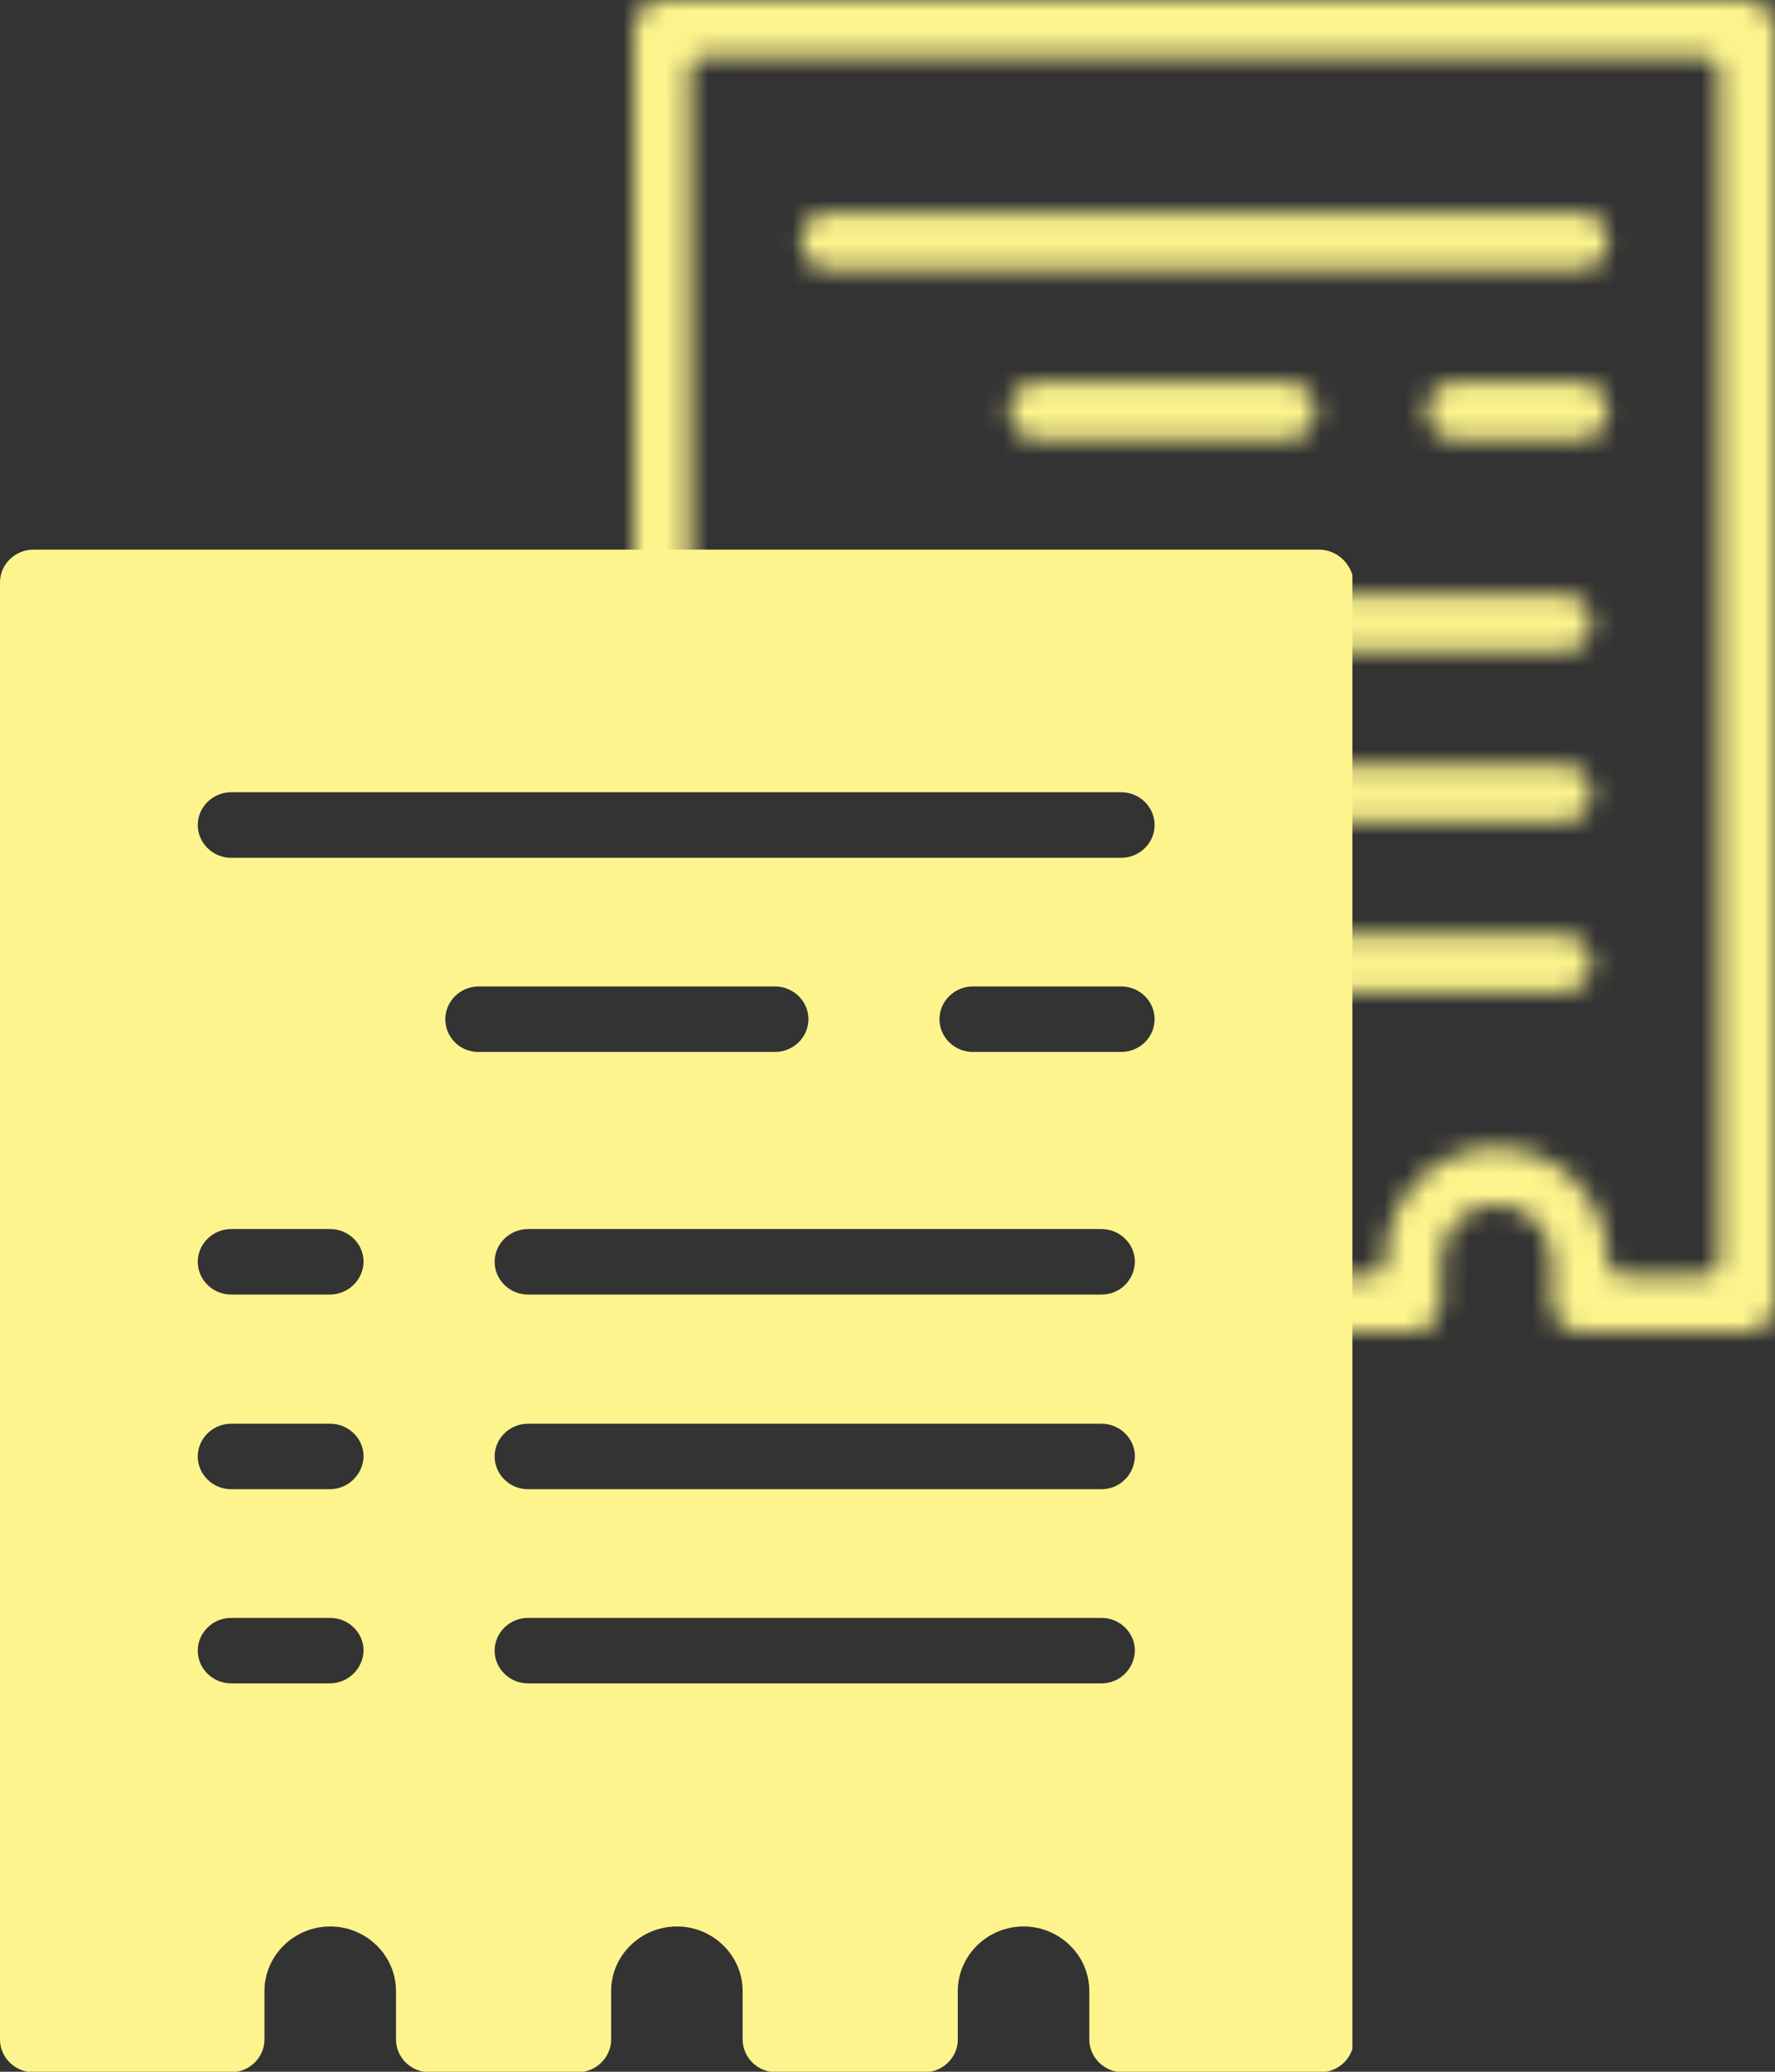 <svg width="84" height="98" viewBox="0 0 84 98" fill="none" xmlns="http://www.w3.org/2000/svg">
<rect x="0" y="0" width="84" height="98" fill="#333333" stroke="none"/>
<mask id="mask0" mask-type="alpha" maskUnits="userSpaceOnUse" x="30" y="0" width="54" height="63">
<g clip-path="url(#clip0)">
<path d="M74.772 63C74.04 63 73.44 62.389 73.44 61.645V59.64C73.44 58.17 72.258 56.967 70.814 56.967C69.37 56.967 68.188 58.17 68.188 59.64V61.645C68.188 62.389 67.588 63 66.856 63H60.948C60.217 63 59.617 62.389 59.617 61.645V59.64C59.617 58.17 58.435 56.967 56.991 56.967C55.546 56.967 54.365 58.17 54.365 59.64V61.645C54.365 62.389 53.764 63 53.033 63H47.125C46.393 63 45.793 62.389 45.793 61.645V59.64C45.793 58.17 44.611 56.967 43.167 56.967C41.723 56.967 40.541 58.17 40.541 59.64V61.645C40.541 62.389 39.941 63 39.209 63H31.332C30.6 63 30 62.389 30 61.645V1.355C30 0.611 30.6 0 31.332 0H82.668C83.4 0 84 0.611 84 1.355V61.664C84 62.408 83.4 63.019 82.668 63.019H74.772V63ZM70.814 54.276C73.721 54.276 76.085 56.681 76.085 59.64C76.085 60.003 76.366 60.308 76.741 60.308H80.699C81.055 60.308 81.355 60.022 81.355 59.64V3.36C81.355 2.997 81.074 2.692 80.699 2.692H33.301C32.945 2.692 32.645 2.978 32.645 3.36V59.64C32.645 60.003 32.926 60.308 33.301 60.308H37.259C37.615 60.308 37.915 60.022 37.915 59.64C37.915 56.681 40.279 54.276 43.186 54.276C46.093 54.276 48.456 56.681 48.456 59.64C48.456 60.003 48.738 60.308 49.113 60.308H51.082C51.439 60.308 51.739 60.022 51.739 59.64C51.739 56.681 54.102 54.276 57.009 54.276C59.917 54.276 62.28 56.681 62.28 59.64C62.28 60.003 62.561 60.308 62.936 60.308H64.906C65.262 60.308 65.562 60.022 65.562 59.64C65.544 56.681 67.907 54.276 70.814 54.276Z" fill="#FDF48D"/>
<path d="M39.228 30.832C38.497 30.832 37.897 30.221 37.897 29.476C37.897 28.732 38.497 28.121 39.228 28.121H43.186C43.917 28.121 44.517 28.732 44.517 29.476C44.517 30.221 43.917 30.832 43.186 30.832H39.228Z" fill="#FDF48D"/>
<path d="M51.082 30.832C50.351 30.832 49.751 30.221 49.751 29.476C49.751 28.732 50.351 28.121 51.082 28.121H73.984C74.716 28.121 75.316 28.732 75.316 29.476C75.316 30.221 74.716 30.832 73.984 30.832H51.082Z" fill="#FDF48D"/>
<path d="M39.228 38.888C38.497 38.888 37.897 38.277 37.897 37.533C37.897 36.788 38.497 36.177 39.228 36.177H43.186C43.917 36.177 44.517 36.788 44.517 37.533C44.517 38.277 43.917 38.888 43.186 38.888H39.228Z" fill="#FDF48D"/>
<path d="M51.082 38.888C50.351 38.888 49.751 38.277 49.751 37.533C49.751 36.788 50.351 36.177 51.082 36.177H73.984C74.716 36.177 75.316 36.788 75.316 37.533C75.316 38.277 74.716 38.888 73.984 38.888H51.082Z" fill="#FDF48D"/>
<path d="M39.228 46.925C38.497 46.925 37.897 46.315 37.897 45.57C37.897 44.825 38.497 44.215 39.228 44.215H43.186C43.917 44.215 44.517 44.825 44.517 45.57C44.517 46.315 43.917 46.925 43.186 46.925H39.228Z" fill="#FDF48D"/>
<path d="M51.082 46.925C50.351 46.925 49.751 46.315 49.751 45.57C49.751 44.825 50.351 44.215 51.082 44.215H73.984C74.716 44.215 75.316 44.825 75.316 45.57C75.316 46.315 74.716 46.925 73.984 46.925H51.082Z" fill="#FDF48D"/>
<path d="M49.094 20.79C48.363 20.79 47.763 20.179 47.763 19.434C47.763 18.69 48.363 18.079 49.094 18.079H60.948C61.68 18.079 62.28 18.69 62.28 19.434C62.28 20.179 61.68 20.79 60.948 20.79H49.094Z" fill="#FDF48D"/>
<path d="M68.845 20.79C68.113 20.79 67.513 20.179 67.513 19.434C67.513 18.69 68.113 18.079 68.845 18.079H74.772C75.503 18.079 76.103 18.69 76.103 19.434C76.103 20.179 75.503 20.79 74.772 20.79H68.845Z" fill="#FDF48D"/>
<path d="M39.228 12.753C38.497 12.753 37.897 12.142 37.897 11.397C37.897 10.653 38.497 10.042 39.228 10.042H74.772C75.503 10.042 76.103 10.653 76.103 11.397C76.103 12.142 75.503 12.753 74.772 12.753H39.228Z" fill="#FDF48D"/>
</g>
</mask>
<g mask="url(#mask0)">
<path d="M8 -7H89L87 65H60.5V28H8V-7Z" fill="#FDF48D"/>
</g>
<g clip-path="url(#clip1)">
<path d="M62.422 26H1.578C0.711 26 0 26.698 0 27.549V96.473C0 97.324 0.711 98.022 1.578 98.022H10.937C11.804 98.022 12.515 97.324 12.515 96.473V94.182C12.515 92.502 13.916 91.127 15.628 91.127C17.339 91.127 18.74 92.502 18.74 94.182V96.473C18.74 97.324 19.451 98.022 20.318 98.022H27.343C28.21 98.022 28.921 97.324 28.921 96.473V94.182C28.921 92.502 30.322 91.127 32.033 91.127C33.745 91.127 35.145 92.502 35.145 94.182V96.473C35.145 97.324 35.857 98.022 36.724 98.022H43.748C44.615 98.022 45.327 97.324 45.327 96.473V94.182C45.327 92.502 46.727 91.127 48.439 91.127C50.151 91.127 51.551 92.502 51.551 94.182V96.473C51.551 97.324 52.263 98.022 53.13 98.022H62.488C63.355 98.022 64.067 97.324 64.067 96.473V27.549C64 26.698 63.289 26 62.422 26ZM15.605 79.629H10.937C10.07 79.629 9.359 78.931 9.359 78.08C9.359 77.229 10.07 76.531 10.937 76.531H15.628C16.495 76.531 17.206 77.229 17.206 78.08C17.184 78.931 16.472 79.629 15.605 79.629ZM15.605 70.444H10.937C10.07 70.444 9.359 69.746 9.359 68.894C9.359 68.044 10.07 67.346 10.937 67.346H15.628C16.495 67.346 17.206 68.044 17.206 68.894C17.184 69.746 16.472 70.444 15.605 70.444ZM15.605 61.236H10.937C10.07 61.236 9.359 60.538 9.359 59.687C9.359 58.836 10.07 58.138 10.937 58.138H15.628C16.495 58.138 17.206 58.836 17.206 59.687C17.184 60.56 16.472 61.236 15.605 61.236ZM21.074 48.211C21.074 47.36 21.785 46.662 22.652 46.662H36.679C37.546 46.662 38.258 47.36 38.258 48.211C38.258 49.062 37.546 49.76 36.679 49.76H22.63C21.763 49.76 21.074 49.062 21.074 48.211ZM52.129 79.629H24.986C24.119 79.629 23.408 78.931 23.408 78.08C23.408 77.229 24.119 76.531 24.986 76.531H52.129C52.996 76.531 53.708 77.229 53.708 78.08C53.685 78.931 52.996 79.629 52.129 79.629ZM52.129 70.444H24.986C24.119 70.444 23.408 69.746 23.408 68.894C23.408 68.044 24.119 67.346 24.986 67.346H52.129C52.996 67.346 53.708 68.044 53.708 68.894C53.685 69.746 52.996 70.444 52.129 70.444ZM52.129 61.236H24.986C24.119 61.236 23.408 60.538 23.408 59.687C23.408 58.836 24.119 58.138 24.986 58.138H52.129C52.996 58.138 53.708 58.836 53.708 59.687C53.685 60.56 52.996 61.236 52.129 61.236ZM53.063 49.76H46.038C45.171 49.76 44.46 49.062 44.46 48.211C44.46 47.36 45.171 46.662 46.038 46.662H53.063C53.93 46.662 54.641 47.36 54.641 48.211C54.641 49.062 53.93 49.76 53.063 49.76ZM53.063 40.575H10.937C10.07 40.575 9.359 39.876 9.359 39.026C9.359 38.175 10.07 37.476 10.937 37.476H53.063C53.93 37.476 54.641 38.175 54.641 39.026C54.641 39.876 53.93 40.575 53.063 40.575Z" fill="#FDF48D"/>
</g>
<defs>
<clipPath id="clip0">
<rect width="54" height="63" fill="white" transform="translate(30)"/>
</clipPath>
<clipPath id="clip1">
<rect width="64" height="72" fill="white" transform="translate(0 26)"/>
</clipPath>
</defs>
</svg>
